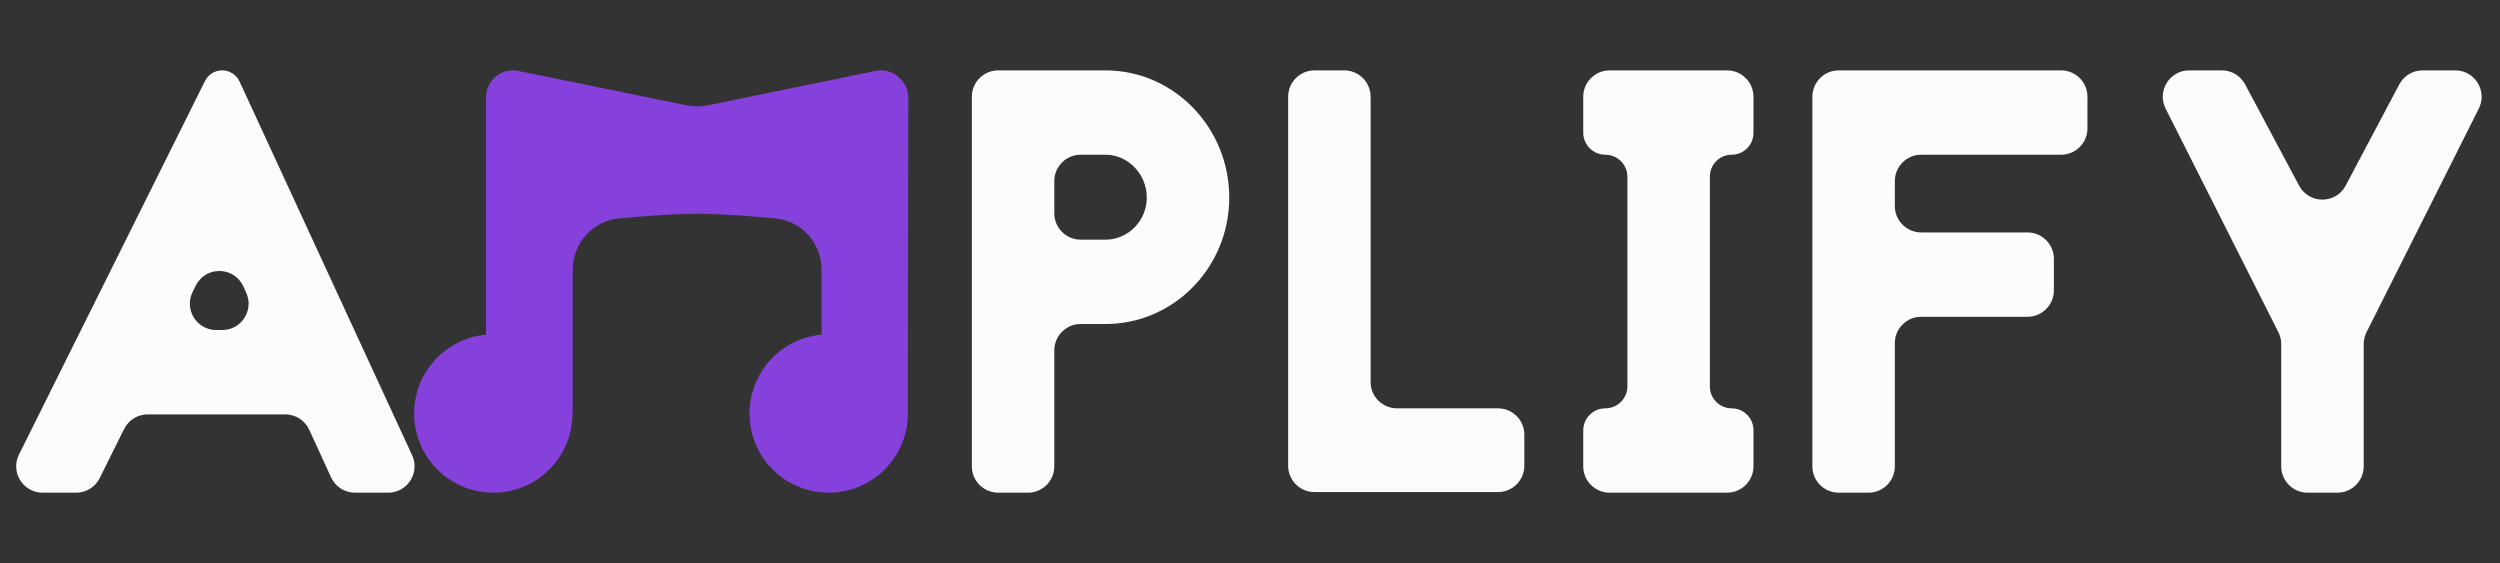 <svg width="333" height="75" viewBox="0 0 333 75" fill="none" xmlns="http://www.w3.org/2000/svg">
    <rect x="0" y="0" width="333" height="75" fill="#333333" stroke="none"/>
    <path
        d="M319.582 11.243C320.191 10.094 321.385 9.375 322.685 9.375H327.04C329.653 9.375 331.351 12.127 330.178 14.462L315.217 44.259C314.972 44.748 314.844 45.288 314.844 45.835V62.114C314.844 64.053 313.272 65.625 311.333 65.625H307.371C305.432 65.625 303.86 64.053 303.86 62.114V45.838C303.86 45.289 303.731 44.747 303.484 44.257L288.461 14.467C287.284 12.132 288.981 9.375 291.596 9.375H295.947C297.244 9.375 298.435 10.09 299.046 11.234L306.243 24.73C307.567 27.212 311.127 27.207 312.444 24.721L319.582 11.243Z"
        fill="#FBFCFD" />
    <path
        d="M274.537 9.375C276.476 9.375 278.048 10.947 278.048 12.886V17.098C278.048 19.037 276.476 20.609 274.537 20.609H255.904C253.964 20.609 252.392 22.181 252.392 24.12V27.449C252.392 29.388 253.964 30.96 255.904 30.96H270.065C272.004 30.96 273.576 32.532 273.576 34.471V38.683C273.576 40.622 272.004 42.194 270.065 42.194H255.904C253.964 42.194 252.392 43.766 252.392 45.705V62.114C252.392 64.053 250.82 65.625 248.881 65.625H244.92C242.98 65.625 241.408 64.053 241.408 62.114V12.886C241.408 10.947 242.98 9.375 244.92 9.375H274.537Z"
        fill="#FBFCFD" />
    <path
        d="M233.562 17.706C233.562 19.309 232.262 20.609 230.659 20.609C229.056 20.609 227.756 21.909 227.756 23.512V51.488C227.756 53.091 229.056 54.391 230.659 54.391C232.262 54.391 233.562 55.691 233.562 57.294V62.114C233.562 64.053 231.99 65.625 230.051 65.625H214.399C212.46 65.625 210.888 64.053 210.888 62.114V57.333C210.888 55.708 212.205 54.391 213.83 54.391C215.455 54.391 216.772 53.074 216.772 51.449V23.551C216.772 21.926 215.455 20.609 213.83 20.609C212.205 20.609 210.888 19.292 210.888 17.667V12.886C210.888 10.947 212.46 9.375 214.399 9.375H230.051C231.99 9.375 233.562 10.947 233.562 12.886V17.706Z"
        fill="#FBFCFD" />
    <path
        d="M179.054 9.375C180.993 9.375 182.565 10.947 182.565 12.886V50.88C182.565 52.819 184.137 54.391 186.077 54.391H199.531C201.471 54.391 203.043 55.963 203.043 57.902V62.034C203.043 63.973 201.471 65.545 199.531 65.545H175.093C173.153 65.545 171.581 63.973 171.581 62.033V12.886C171.581 10.947 173.153 9.375 175.093 9.375H179.054Z"
        fill="#FBFCFD" />
    <path
        d="M129.45 12.886C129.45 10.947 131.022 9.375 132.961 9.375H147.26C156.361 9.375 163.736 16.998 163.736 26.306C163.736 35.614 156.361 43.157 147.26 43.157H143.945C142.006 43.157 140.434 44.729 140.434 46.668V62.114C140.434 64.053 138.862 65.625 136.923 65.625H132.961C131.022 65.625 129.45 64.053 129.45 62.114V12.886ZM140.434 28.412C140.434 30.351 142.006 31.923 143.945 31.923H147.26C150.241 31.923 152.752 29.436 152.752 26.306C152.752 23.177 150.241 20.609 147.26 20.609H143.945C142.006 20.609 140.434 22.181 140.434 24.12V28.412Z"
        fill="#FBFCFD" />
    <path
        d="M47.287 65.625C45.914 65.625 44.667 64.825 44.095 63.578L41.188 57.241C40.615 55.993 39.369 55.194 37.996 55.194H19.673C18.339 55.194 17.121 55.949 16.528 57.144L13.286 63.675C12.693 64.87 11.474 65.625 10.141 65.625H5.671C3.063 65.625 1.365 62.883 2.528 60.549L27.304 10.791C27.736 9.924 28.622 9.375 29.591 9.375C30.588 9.375 31.493 9.954 31.911 10.859L54.895 60.642C55.969 62.969 54.269 65.625 51.707 65.625H47.287ZM25.655 38.89C24.499 41.224 26.197 43.959 28.802 43.959H29.602C32.16 43.959 33.859 41.313 32.795 38.987L32.411 38.147C31.181 35.459 27.383 35.401 26.071 38.05L25.655 38.89Z"
        fill="#FBFCFD" />
    <path fill-rule="evenodd" clip-rule="evenodd"
        d="M109.438 35.96V44.572C104.054 45.049 99.832 49.57 99.832 55.078C99.832 60.903 104.554 65.625 110.379 65.625C115.913 65.625 120.452 61.363 120.891 55.942C120.898 55.894 120.903 55.845 120.906 55.795C120.911 55.694 120.917 55.586 120.926 55.469L120.98 13.044C120.983 11.018 119.341 9.375 117.315 9.375C117.068 9.375 116.821 9.4 116.579 9.45L94.269 14.029C93.339 14.22 92.38 14.22 91.45 14.03L69.05 9.448C68.813 9.399 68.572 9.375 68.33 9.375C66.344 9.375 64.735 10.985 64.735 12.97V44.575C59.365 45.066 55.16 49.581 55.16 55.078C55.16 60.903 59.882 65.625 65.707 65.625C71.375 65.625 76 61.153 76.243 55.544C76.248 55.493 76.252 55.443 76.254 55.392C76.272 55.072 76.281 54.708 76.281 54.297V35.96C76.281 32.412 78.926 29.42 82.459 29.09C85.79 28.778 89.828 28.473 92.86 28.473C95.891 28.473 99.929 28.778 103.26 29.09C106.793 29.42 109.438 32.412 109.438 35.96Z"
        fill="#8640DC" />
</svg>